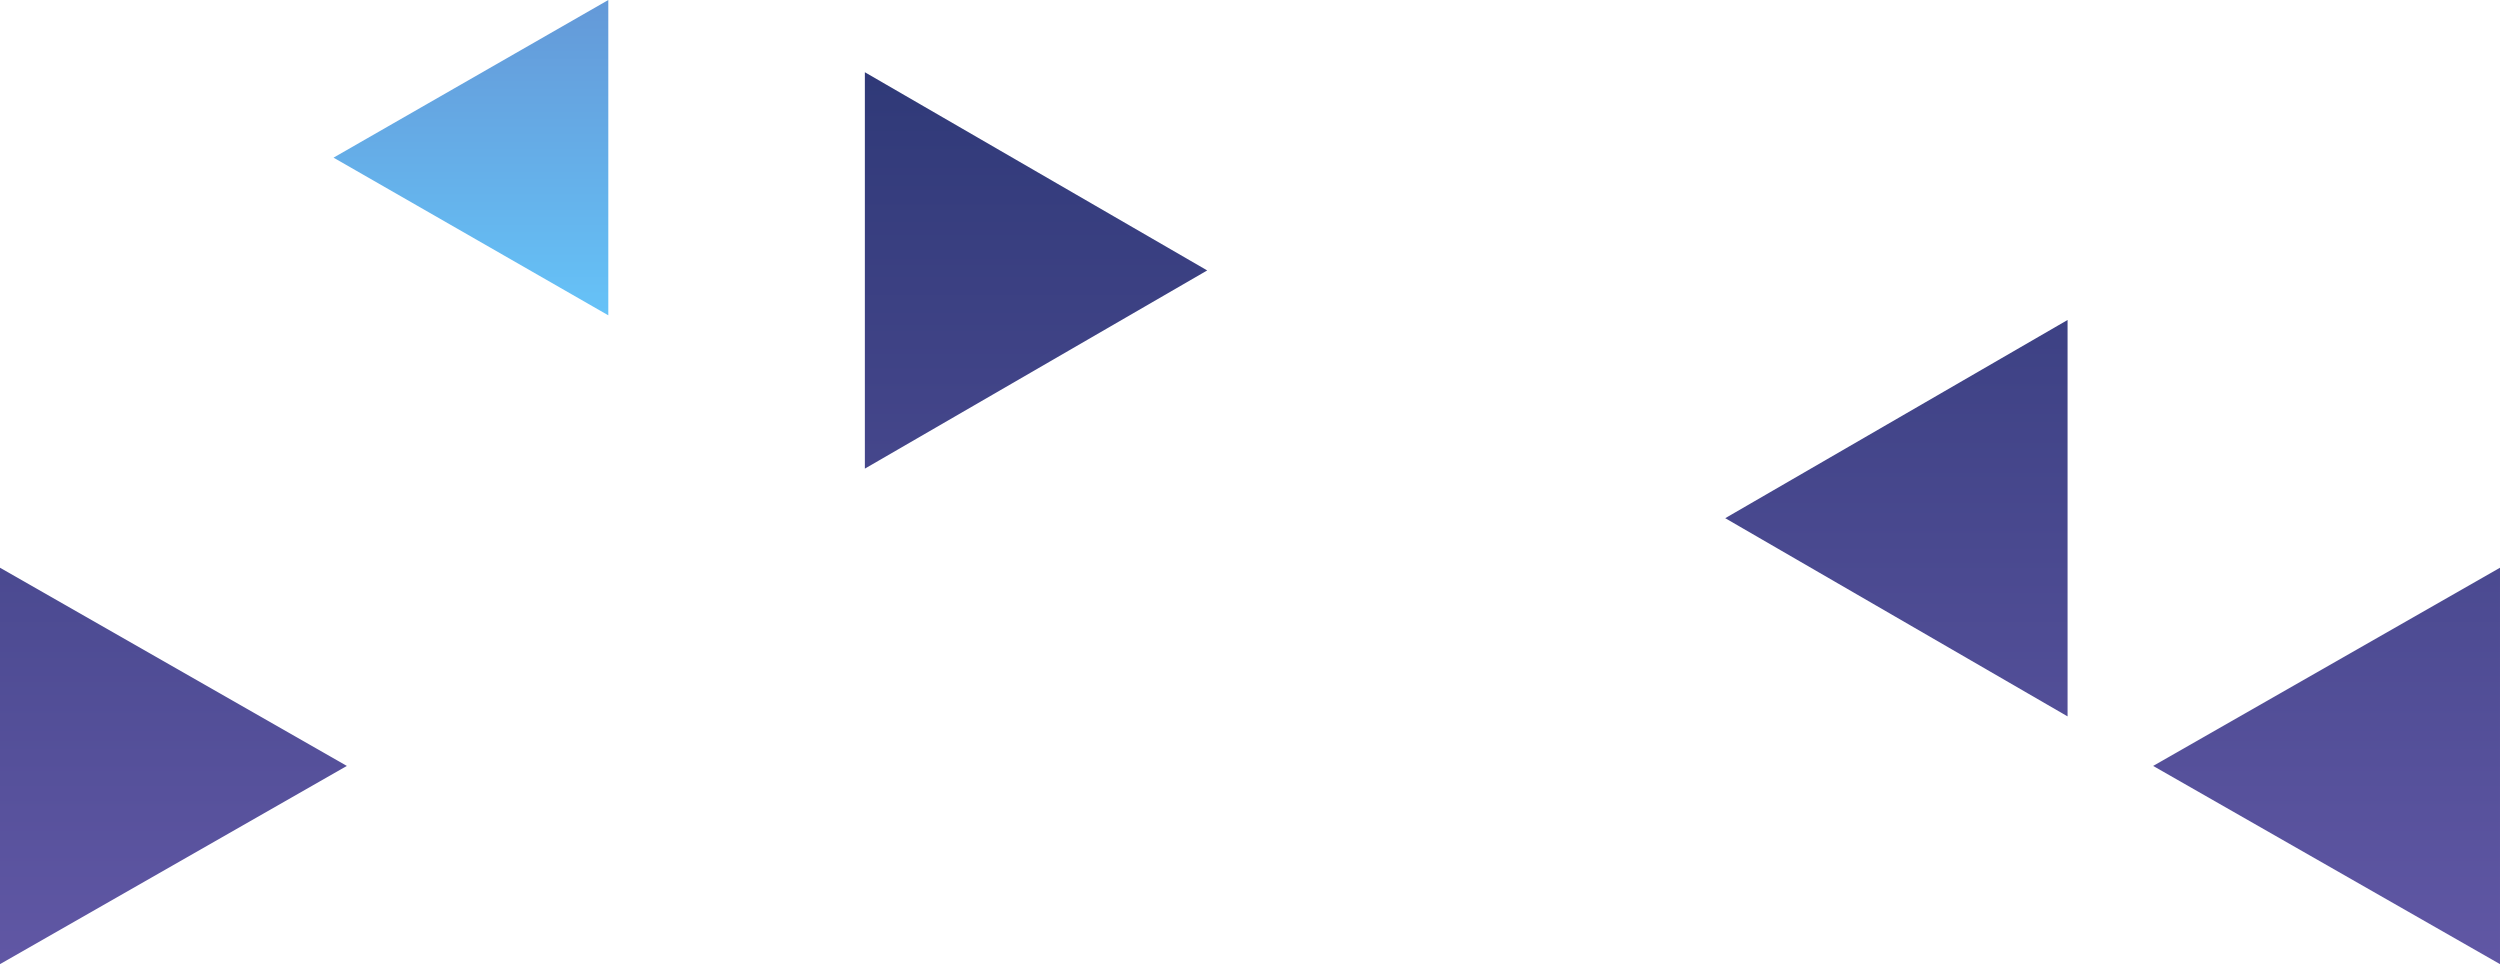 <svg height="267.573" viewBox="0 0 693.822 267.573" width="693.822" xmlns="http://www.w3.org/2000/svg" xmlns:xlink="http://www.w3.org/1999/xlink"><linearGradient id="a" gradientUnits="objectBoundingBox" x1=".496" x2=".496" y1="1.227" y2="-4.324"><stop offset="0" stop-color="#6cf"/><stop offset=".5" stop-color="#6258a6"/><stop offset=".99" stop-color="#273470"/></linearGradient><linearGradient id="b" x1=".497" x2=".497" xlink:href="#a" y1="4.461" y2="-1.058"/><linearGradient id="c" x1=".499" x2=".499" xlink:href="#a" y1="3.836" y2="-1.683"/><linearGradient id="d" x1=".501" x2=".501" xlink:href="#a" y1="3.836" y2="-1.683"/><linearGradient id="e" x1=".496" x2=".496" xlink:href="#a" y1="5.086" y2="-.433"/><path d="m114.37 55.989v87.511l-76.258-43.757z" fill="url(#a)" transform="translate(54.452 -55.989)"/><path d="m144.047 29.794v110.012l-95.01-55.006z" fill="url(#b)" transform="translate(429.763 59.011)"/><path d="m157.09 36.622v110.012l-96.26-55.006z" fill="url(#c)" transform="translate(536.731 120.939)"/><path d="m1.49 36.622 96.26 55.006-96.26 55.006z" fill="url(#d)" transform="translate(-1.49 120.939)"/><path d="m25.325 22.967 95.01 55.006-95.01 55.006z" fill="url(#e)" transform="translate(214.699 -2.919)"/></svg>